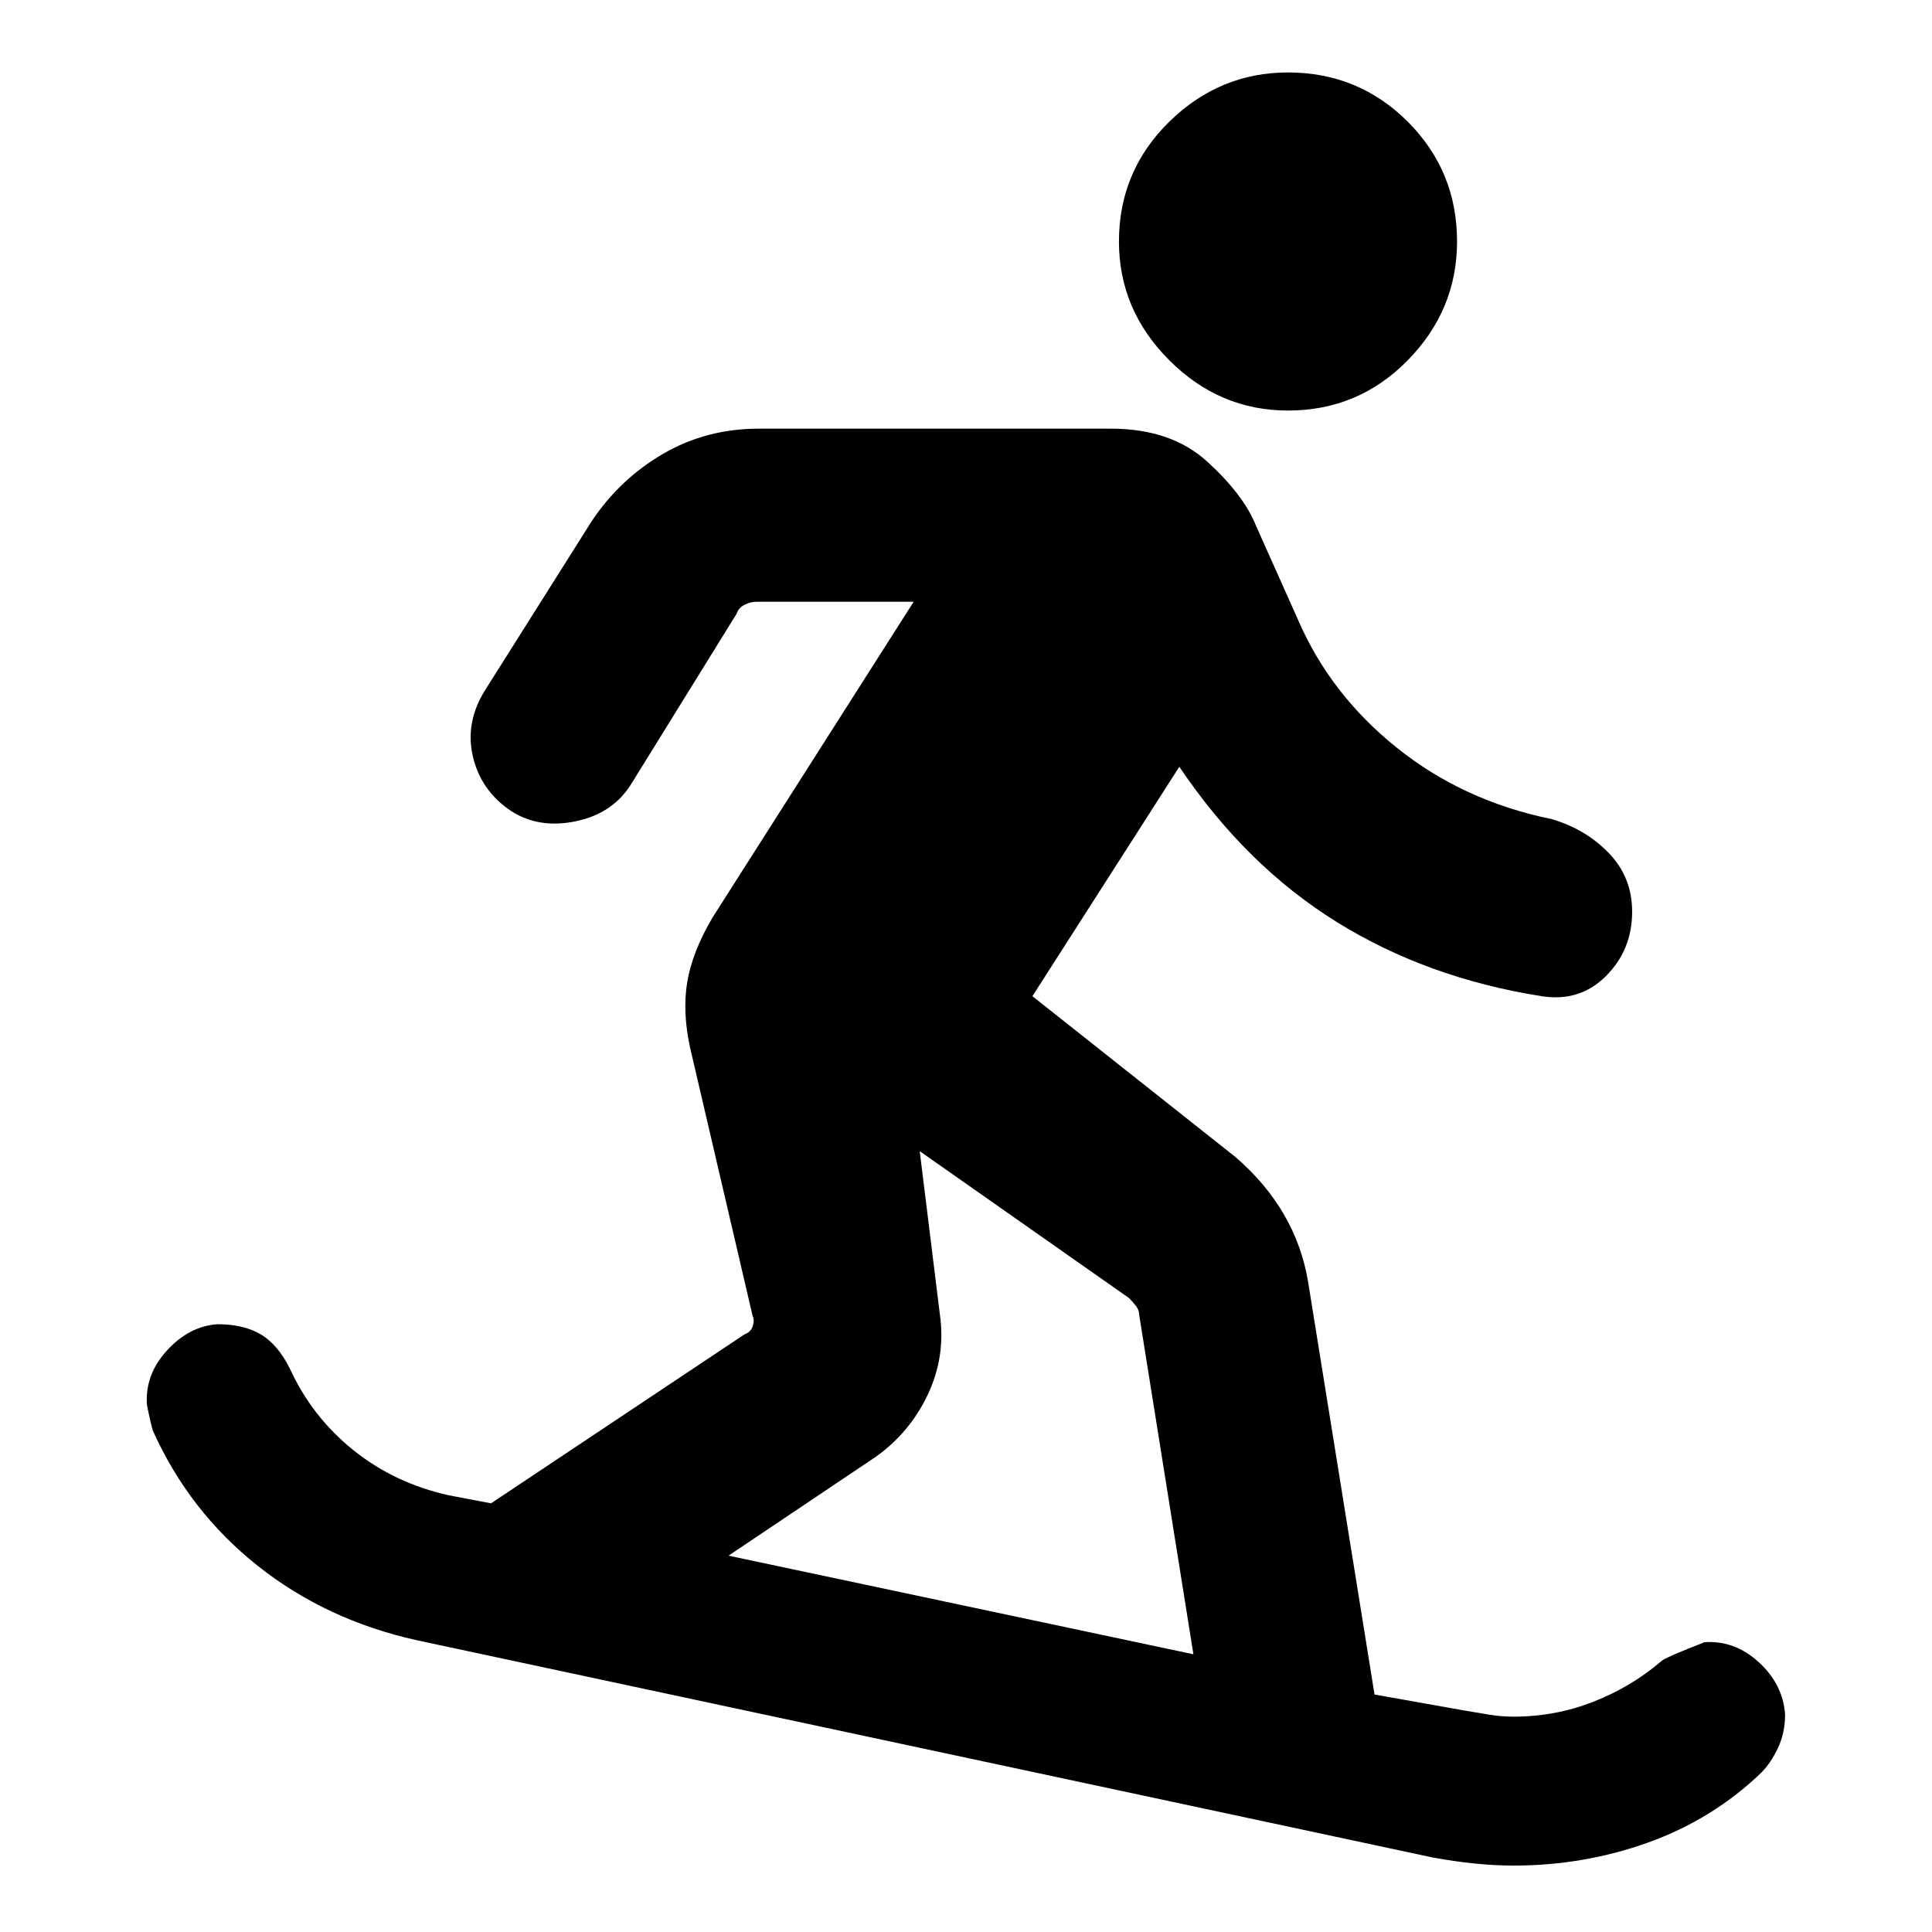 <svg xmlns="http://www.w3.org/2000/svg" height="24" width="24"><path d="M16 5.1q.875 0 1.488-.625Q18.1 3.85 18.1 3q0-.875-.612-1.488Q16.875.9 16 .9q-.85 0-1.475.612Q13.9 2.125 13.9 3q0 .85.625 1.475Q15.15 5.1 16 5.1Zm2.8 18.075q-.225 0-.475-.025-.25-.025-.525-.075l-12.625-2.7q-1.125-.25-1.975-.925-.85-.675-1.3-1.675-.025-.075-.075-.325-.025-.375.25-.675.275-.3.625-.325.325 0 .538.125.212.125.362.425.275.6.788 1.013.512.412 1.187.562l.525.1 3.15-2.1q.075-.025.1-.1.025-.075 0-.125l-.775-3.325q-.1-.45-.038-.825.063-.375.313-.8l2.5-3.925H9.4q-.075 0-.15.037-.075.038-.1.113l-1.3 2.1q-.225.375-.688.475-.462.1-.812-.125-.375-.25-.475-.675-.1-.425.15-.825l1.325-2.1q.35-.525.888-.838.537-.312 1.187-.312H13.8q.75 0 1.2.412.45.413.6.788l.525 1.175q.4.925 1.225 1.587.825.663 1.925.888.425.125.713.425.287.3.287.725 0 .475-.325.8-.325.325-.8.25-1.425-.225-2.55-.925-1.125-.7-1.95-1.925l-1.825 2.85 2.525 2q.375.325.6.712.225.388.3.838l.825 5.125 1.125.2.3.05q.15.025.3.025.525 0 1-.188.475-.187.85-.512.075-.05.525-.225.375-.025.675.25.3.275.325.65 0 .225-.088.412-.087.188-.212.313-.6.575-1.4.863-.8.287-1.675.287Zm-3.975-2.625-.675-4.225q0-.05-.037-.1-.038-.05-.088-.1l-2.6-1.825.25 2.025q.075.525-.15 1-.225.475-.65.775L9.05 19.325Z"/></svg>